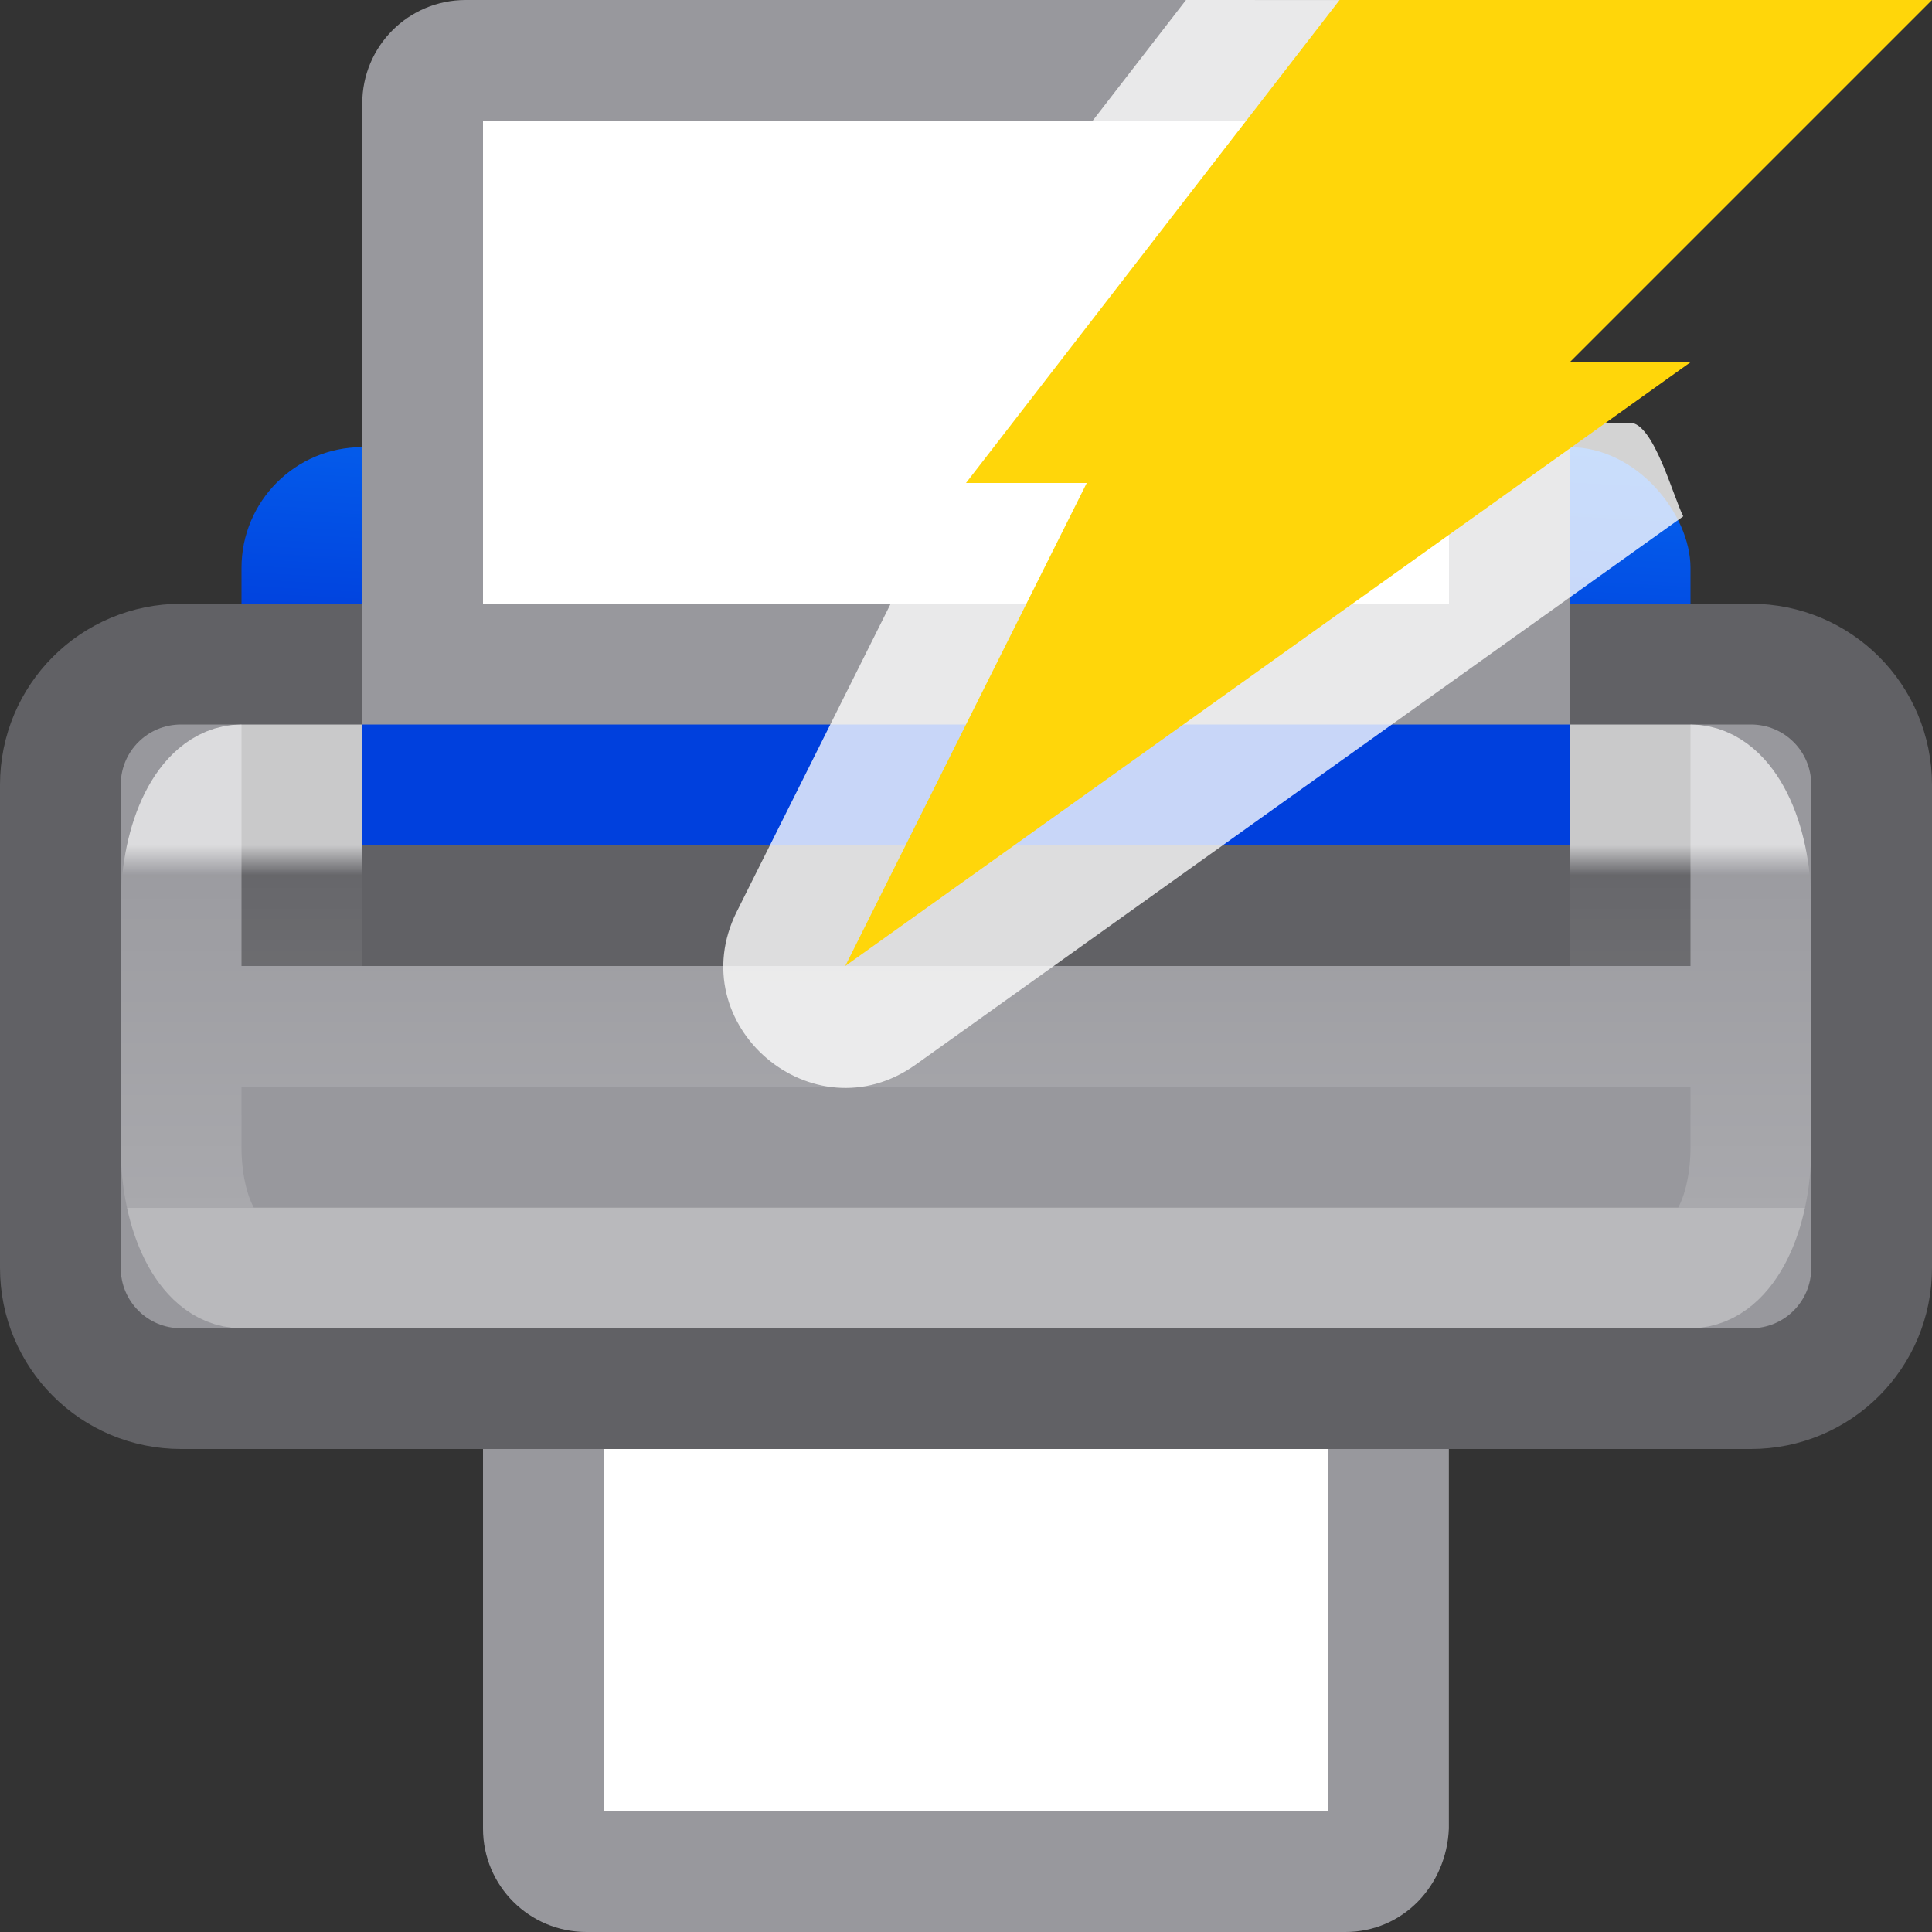 <svg viewBox="0 0 16 16" xmlns="http://www.w3.org/2000/svg" xmlns:xlink="http://www.w3.org/1999/xlink"><rect x="0" y="0" width="16" height="16" fill="#333333" stroke="none"/><linearGradient id="a" gradientUnits="userSpaceOnUse" x1="-18.557" x2="-18.35" y1="4.032" y2=".245"><stop offset="0" stop-color="#0040dd"/><stop offset="1" stop-color="#0a84ff"/></linearGradient><linearGradient id="b" gradientUnits="userSpaceOnUse" x1="9.5" x2="9.5" y1="7" y2="10"><stop offset="0" stop-color="#fff"/><stop offset=".083" stop-color="#fff" stop-opacity=".055"/><stop offset="1" stop-color="#fff" stop-opacity=".247"/><stop offset="1" stop-color="#fff" stop-opacity=".482"/></linearGradient>






     /&amp;amp;amp;amp;gt;
 <rect fill="url(#a)" height="4.297" ry="1" width="12" x="2" y="3.703"/><path d="m5 11v4h6v-4z" fill="#fff" fill-rule="evenodd"/><path d="m4 12v3.143c0 .475.383.857.857.857h6.285c.475 0 .838-.383.857-.857v-3.143h-1v3h-6v-3z" fill="#98989d"/><path d="m4 1v4h8v-4z" fill="#fff" fill-rule="evenodd"/><path d="m13 10h2v1h-2z" fill="#fff"/><path d="m3.857 0c-.475 0-.857.383-.857.857v5.143h1 8 1v-5.143c0-.475-.383-.857-.857-.857zm.143 1h8v4h-8z" fill="#98989d"/><path d="m1.5 5.5c-.554 0-1 .446-1 1v4c0 .554.446 1 1 1h2 1 7.5 2.5c.554 0 1-.446 1-1v-4c0-.554-.446-1-1-1h-1v2h-.5-9.5-1v-2z" fill="#98989d" stroke="#616165"/><path d="m2 6.5h.5v2h11v-2h.5c.277 0 .5.446.5 1v2c0 .554-.223 1-.5 1h-12c-.277 0-.5-.446-.5-1v-2c0-.554.223-1 .5-1z" fill="none" stroke="url(#b)" stroke-opacity=".658"/><g fill-rule="evenodd"><path d="m9.822 0-2.617 3.385c-.359.465-.243 1.138.25 1.457l-1.354 2.709c-.466.936.631 1.873 1.482 1.266l6.357-4.541c-.083-.162-.246-.775-.441-.775h-.5v-3c0-.277-.223-.5-.5-.5z" fill="#fff" fill-opacity=".784"/><path d="m11.094 0h4.906l-3 3h1l-7 5 2-4h-1z" fill="#ffd60a"/></g></svg>